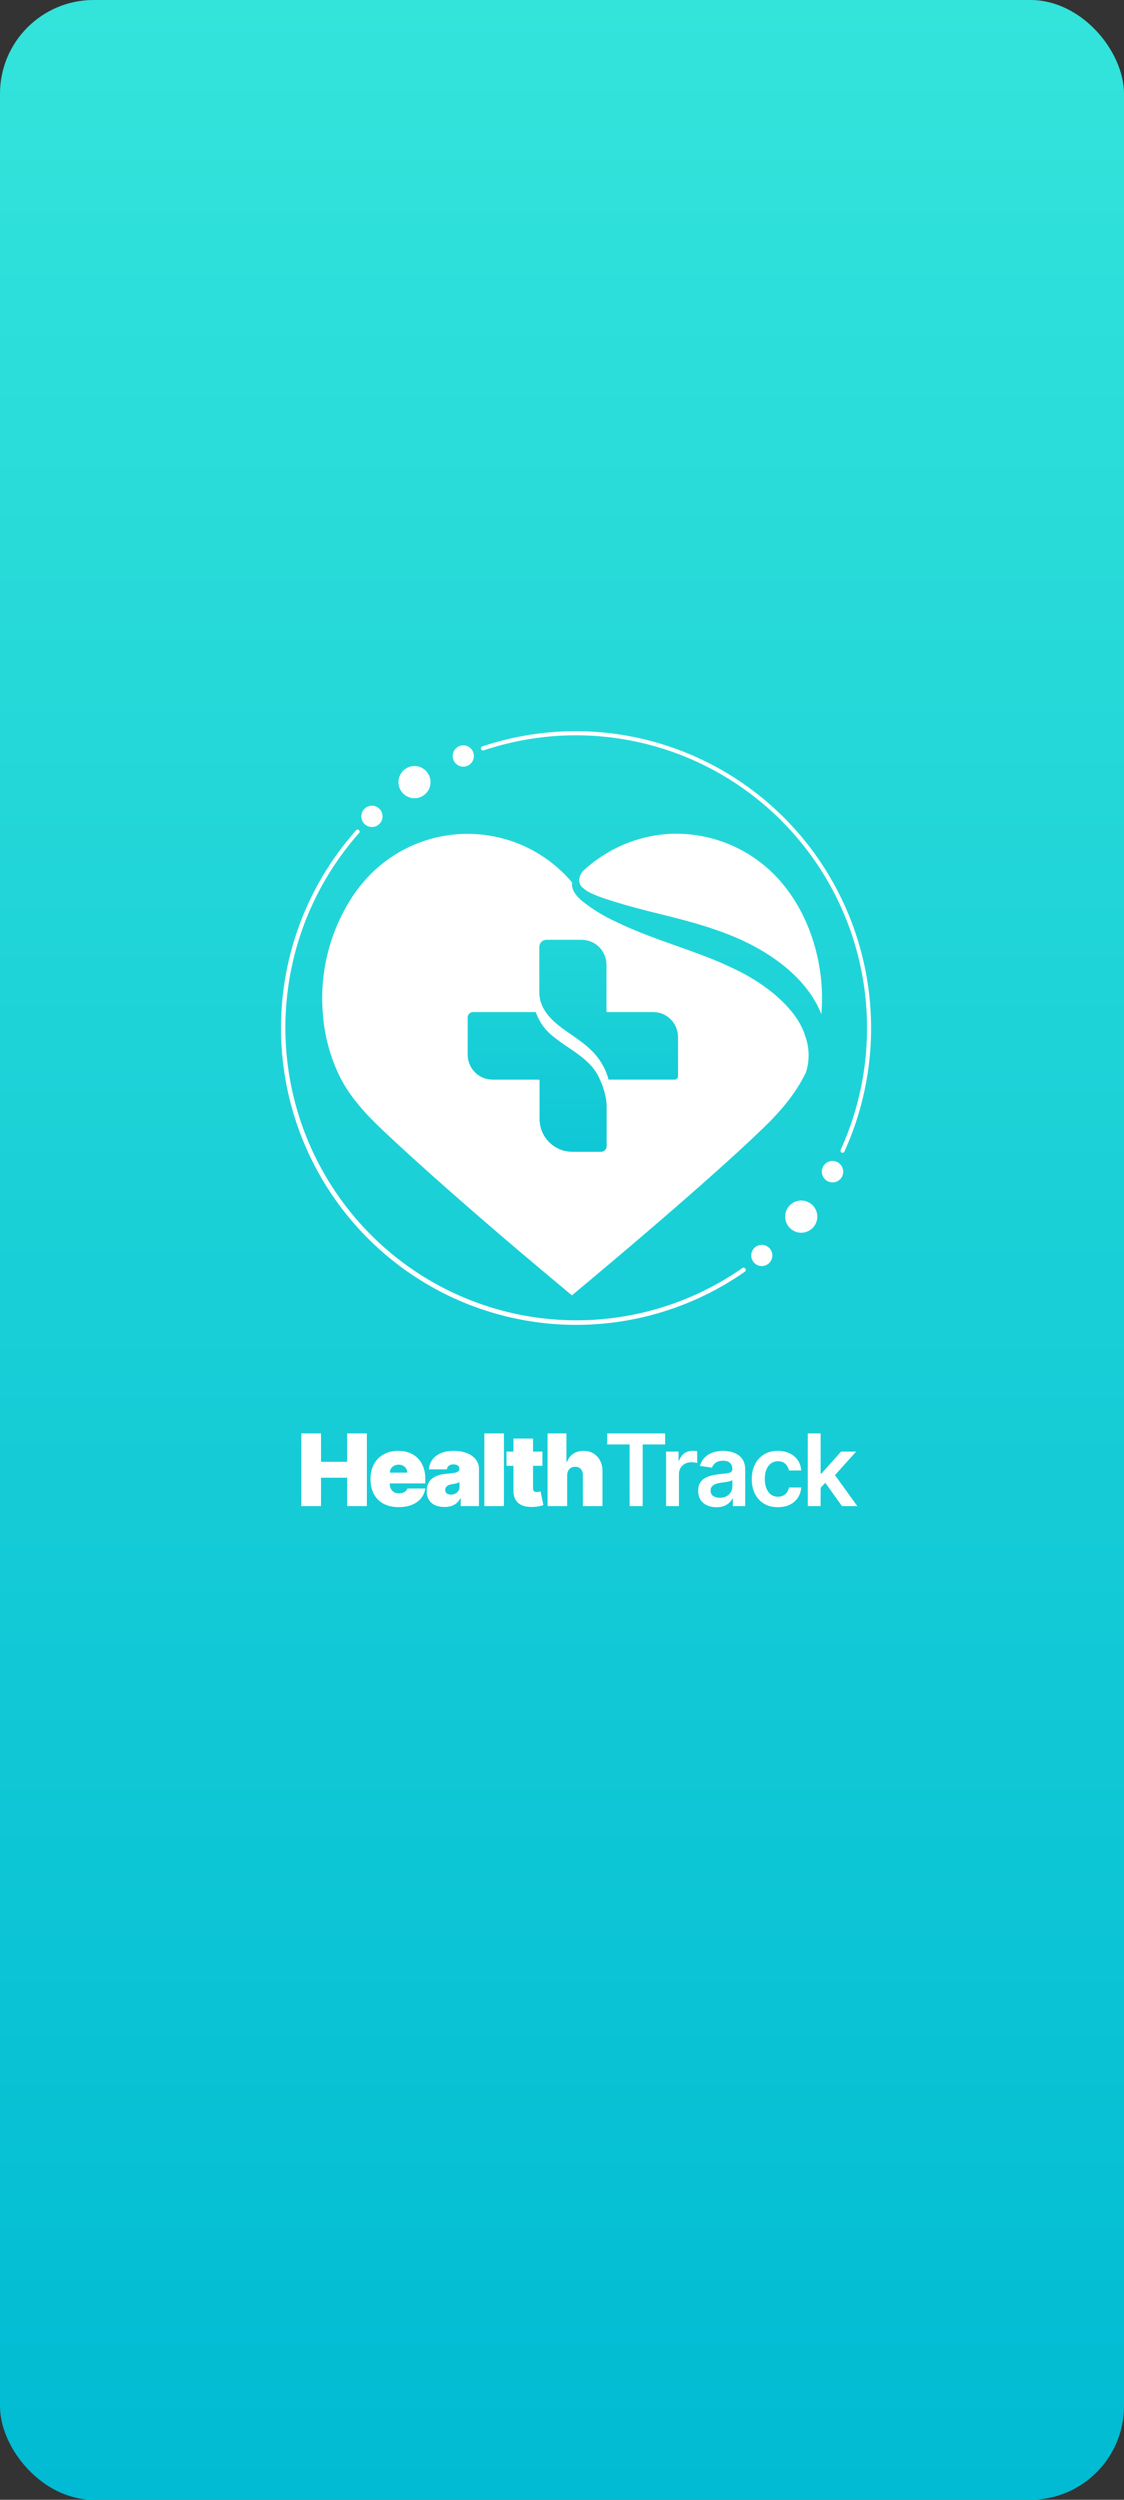 <svg width="360" height="800" viewBox="0 0 360 800" fill="none" xmlns="http://www.w3.org/2000/svg">
<rect x="0" y="0" width="360" height="800" fill="#333333" stroke="none"/>
<rect width="360" height="800" rx="30" fill="url(#paint0_linear_2279_1229)"/>
<path d="M257.903 331.582C256.272 326.254 252.374 321.885 247.906 318.062C244.001 314.883 239.722 312.199 235.164 310.071C223.669 304.383 209.721 301.04 197.576 295.126C193.654 293.368 189.962 291.131 186.585 288.466C184.198 286.468 182.912 284.47 183.243 282.419C179.339 277.801 174.53 274.04 169.116 271.37C163.702 268.7 157.799 267.178 151.774 266.9C145.749 266.621 139.732 267.591 134.097 269.75C128.461 271.909 123.329 275.211 119.019 279.449C116.893 281.561 114.966 283.866 113.264 286.335C105.652 297.686 102.185 311.334 103.453 324.962C103.998 331.72 105.797 338.315 108.756 344.409C112.177 351.282 117.401 356.809 122.93 362.03C129.652 368.371 136.547 374.538 143.481 380.678C153.982 389.922 164.589 399.019 175.301 407.97C177.953 410.172 180.578 412.365 183.177 414.55C218.312 385.247 235.907 369.263 244.048 361.404C249.775 355.903 254.734 350.225 258.115 343.245C259.343 339.486 259.268 335.292 257.903 331.582Z" fill="white"/>
<path d="M192.127 287.028C197.099 288.786 202.323 290.224 207.48 291.543C218.153 294.207 229.079 296.698 239.208 301.639C249.046 306.474 258.95 314.093 263.074 324.576C263.383 320.824 263.347 317.052 262.968 313.307C261.642 300.76 256.55 288.306 247.495 279.396C243.166 275.185 238.032 271.902 232.402 269.745C226.773 267.588 220.766 266.603 214.746 266.848C213.214 266.917 211.686 267.072 210.172 267.315C208.652 267.543 207.147 267.858 205.664 268.26C202.689 269.047 199.805 270.146 197.059 271.537C195.692 272.226 194.364 272.99 193.081 273.828C191.785 274.649 190.532 275.538 189.329 276.492C188.839 276.891 188.348 277.291 187.871 277.704L187.168 278.33C186.238 279.141 185.642 280.271 185.497 281.5C185.477 281.958 185.556 282.416 185.727 282.841C185.899 283.266 186.16 283.649 186.492 283.964C187.332 284.77 188.312 285.415 189.382 285.869C190.277 286.301 191.193 286.687 192.127 287.028Z" fill="white"/>
<path d="M155.016 240.103L155.944 239.796L156.792 239.53C158.118 239.13 159.365 238.757 160.677 238.411C177.755 233.891 195.759 234.335 212.595 239.692C229.432 245.048 244.408 255.097 255.782 268.67C267.156 282.242 274.46 298.78 276.845 316.359C279.229 333.938 276.596 351.836 269.252 367.971C269.183 368.134 269.179 368.318 269.241 368.484C269.303 368.65 269.425 368.785 269.584 368.863C269.744 368.936 269.926 368.941 270.09 368.879C270.254 368.816 270.386 368.691 270.459 368.53C277.893 352.165 280.553 334.015 278.129 316.192C275.704 298.368 268.295 281.601 256.762 267.839C245.229 254.077 230.046 243.885 212.977 238.447C195.907 233.009 177.652 232.549 160.332 237.119C159.007 237.479 157.681 237.852 156.355 238.265L155.493 238.531L154.552 238.851C154.46 238.87 154.374 238.909 154.298 238.965C154.222 239.02 154.159 239.091 154.113 239.173C154.067 239.255 154.038 239.346 154.03 239.439C154.021 239.533 154.032 239.628 154.062 239.717C154.092 239.806 154.141 239.887 154.205 239.956C154.269 240.025 154.346 240.08 154.433 240.116C154.519 240.152 154.612 240.17 154.706 240.168C154.799 240.166 154.891 240.143 154.976 240.103H155.016Z" fill="white"/>
<path d="M237.776 405.812C219.388 418.634 197.021 424.382 174.763 422.004C152.504 419.626 131.841 409.282 116.548 392.862C101.255 376.442 92.354 355.042 91.471 332.572C90.588 310.103 97.782 288.065 111.74 270.485C112.787 269.153 113.888 267.821 115.015 266.595C115.132 266.463 115.193 266.289 115.183 266.112C115.173 265.934 115.093 265.768 114.961 265.65C114.83 265.531 114.656 265.47 114.48 265.48C114.303 265.49 114.138 265.57 114.02 265.703C112.88 267.035 111.779 268.367 110.705 269.699C96.513 287.529 89.188 309.899 90.072 332.712C90.955 355.525 99.989 377.254 115.518 393.923C131.048 410.591 152.034 421.083 174.634 423.476C197.234 425.87 219.937 420.006 238.585 406.958C238.656 406.908 238.717 406.845 238.764 406.772C238.81 406.699 238.842 406.617 238.857 406.532C238.872 406.446 238.869 406.358 238.85 406.274C238.831 406.189 238.795 406.109 238.744 406.038C238.699 405.955 238.638 405.883 238.563 405.825C238.488 405.768 238.402 405.727 238.311 405.706C238.219 405.685 238.124 405.683 238.032 405.701C237.94 405.72 237.853 405.757 237.776 405.812Z" fill="white"/>
<path d="M192.074 345.328C189.236 338.734 182.527 336.11 177.224 331.728C174.623 329.725 172.668 326.997 171.602 323.883H151.516C151.058 323.883 150.62 324.065 150.297 324.39C149.973 324.715 149.792 325.155 149.792 325.615V337.522C149.792 339.642 150.63 341.675 152.122 343.173C153.614 344.672 155.637 345.514 157.747 345.514H172.57C172.634 345.514 172.694 345.539 172.739 345.584C172.784 345.629 172.809 345.69 172.809 345.754V358.088C172.812 360.876 173.917 363.549 175.881 365.52C177.845 367.49 180.508 368.597 183.283 368.597H192.498C192.976 368.597 193.435 368.406 193.773 368.066C194.111 367.727 194.301 367.266 194.301 366.786V354.372C194.307 353.511 194.241 352.651 194.102 351.801C193.737 349.557 193.054 347.377 192.074 345.328Z" fill="url(#paint1_linear_2279_1229)"/>
<path d="M209.323 323.883H194.487C194.423 323.883 194.363 323.858 194.318 323.813C194.273 323.768 194.248 323.707 194.248 323.643V308.752C194.248 306.632 193.41 304.6 191.918 303.101C190.426 301.602 188.403 300.76 186.293 300.76H175.023C174.717 300.762 174.414 300.825 174.132 300.945C173.85 301.066 173.595 301.242 173.381 301.462C173.168 301.683 173 301.944 172.888 302.231C172.776 302.517 172.722 302.823 172.729 303.131V317.29C172.701 319.08 173.111 320.85 173.923 322.445C178.576 331.209 190.469 332.234 194.58 344.342C194.712 344.728 194.805 345.115 194.898 345.501H216.112C216.388 345.497 216.653 345.385 216.848 345.189C217.044 344.992 217.156 344.727 217.159 344.449V331.862C217.156 329.765 216.332 327.753 214.867 326.261C213.401 324.769 211.41 323.914 209.323 323.883Z" fill="url(#paint2_linear_2279_1229)"/>
<path d="M132.755 255.46C135.588 255.46 137.886 253.152 137.886 250.305C137.886 247.459 135.588 245.151 132.755 245.151C129.921 245.151 127.623 247.459 127.623 250.305C127.623 253.152 129.921 255.46 132.755 255.46Z" fill="white"/>
<path d="M148.386 245.351C150.261 245.351 151.781 243.824 151.781 241.941C151.781 240.058 150.261 238.531 148.386 238.531C146.512 238.531 144.992 240.058 144.992 241.941C144.992 243.824 146.512 245.351 148.386 245.351Z" fill="white"/>
<path d="M119.125 264.664C120.999 264.664 122.519 263.137 122.519 261.254C122.519 259.371 120.999 257.844 119.125 257.844C117.25 257.844 115.73 259.371 115.73 261.254C115.73 263.137 117.25 264.664 119.125 264.664Z" fill="white"/>
<path d="M261.562 387.897C261.248 386.828 260.597 385.89 259.708 385.223C258.819 384.555 257.74 384.195 256.63 384.194C256.146 384.195 255.664 384.262 255.198 384.394C254.007 384.737 252.98 385.501 252.307 386.545C251.633 387.59 251.358 388.843 251.533 390.075C251.707 391.307 252.319 392.434 253.256 393.248C254.193 394.062 255.391 394.508 256.63 394.504C257.119 394.504 257.606 394.432 258.075 394.291C258.723 394.102 259.327 393.787 259.854 393.364C260.38 392.94 260.818 392.416 261.142 391.822C261.466 391.228 261.67 390.575 261.742 389.902C261.814 389.228 261.753 388.547 261.562 387.897Z" fill="white"/>
<path d="M247.23 400.817C247.041 400.174 246.667 399.6 246.155 399.17C245.642 398.74 245.014 398.471 244.35 398.399C243.686 398.327 243.016 398.454 242.424 398.764C241.831 399.074 241.344 399.553 241.022 400.142C240.701 400.73 240.56 401.4 240.618 402.069C240.675 402.737 240.929 403.374 241.346 403.898C241.763 404.422 242.326 404.81 242.962 405.013C243.599 405.216 244.281 405.225 244.923 405.04C245.351 404.916 245.75 404.708 246.098 404.428C246.446 404.149 246.736 403.803 246.95 403.41C247.164 403.018 247.299 402.587 247.347 402.142C247.395 401.697 247.355 401.247 247.23 400.817Z" fill="white"/>
<path d="M269.928 374.031C269.744 373.375 269.37 372.788 268.852 372.346C268.335 371.904 267.699 371.626 267.024 371.549C266.349 371.471 265.667 371.597 265.064 371.911C264.46 372.225 263.964 372.711 263.637 373.31C263.31 373.908 263.168 374.59 263.229 375.269C263.289 375.949 263.55 376.595 263.977 377.125C264.404 377.656 264.979 378.046 265.628 378.247C266.277 378.448 266.971 378.45 267.621 378.254C268.049 378.13 268.449 377.922 268.797 377.642C269.145 377.363 269.434 377.017 269.649 376.624C269.863 376.232 269.998 375.801 270.046 375.356C270.094 374.911 270.054 374.461 269.928 374.031Z" fill="white"/>
<path d="M96.5 482V458.727H102.818V467.818H111.182V458.727H117.5V482H111.182V472.909H102.818V482H96.5ZM127.675 482.318C125.811 482.318 124.205 481.962 122.856 481.25C121.515 480.53 120.481 479.5 119.754 478.159C119.034 476.811 118.675 475.197 118.675 473.318C118.675 471.515 119.038 469.939 119.765 468.591C120.493 467.242 121.519 466.193 122.845 465.443C124.171 464.693 125.735 464.318 127.538 464.318C128.856 464.318 130.05 464.523 131.118 464.932C132.186 465.341 133.099 465.936 133.856 466.716C134.614 467.489 135.197 468.428 135.606 469.534C136.015 470.64 136.22 471.886 136.22 473.273V474.727H120.629V471.273H130.447C130.44 470.773 130.311 470.333 130.061 469.955C129.818 469.568 129.489 469.269 129.072 469.057C128.663 468.837 128.197 468.727 127.675 468.727C127.167 468.727 126.701 468.837 126.277 469.057C125.853 469.269 125.512 469.564 125.254 469.943C125.004 470.322 124.872 470.765 124.856 471.273V475C124.856 475.561 124.974 476.061 125.209 476.5C125.443 476.939 125.781 477.284 126.22 477.534C126.659 477.784 127.19 477.909 127.811 477.909C128.243 477.909 128.637 477.848 128.993 477.727C129.356 477.606 129.667 477.432 129.925 477.205C130.182 476.97 130.372 476.689 130.493 476.364H136.22C136.023 477.576 135.557 478.629 134.822 479.523C134.087 480.409 133.114 481.098 131.902 481.591C130.697 482.076 129.288 482.318 127.675 482.318ZM142.363 482.273C141.25 482.273 140.265 482.091 139.409 481.727C138.56 481.356 137.894 480.795 137.409 480.045C136.924 479.295 136.681 478.341 136.681 477.182C136.681 476.227 136.844 475.413 137.17 474.739C137.496 474.057 137.95 473.5 138.534 473.068C139.117 472.636 139.795 472.307 140.568 472.08C141.348 471.852 142.189 471.705 143.091 471.636C144.068 471.561 144.852 471.47 145.443 471.364C146.041 471.25 146.473 471.095 146.738 470.898C147.003 470.693 147.136 470.424 147.136 470.091V470.045C147.136 469.591 146.962 469.242 146.613 469C146.265 468.758 145.818 468.636 145.272 468.636C144.674 468.636 144.185 468.769 143.806 469.034C143.435 469.292 143.212 469.689 143.136 470.227H137.363C137.439 469.167 137.776 468.189 138.375 467.295C138.981 466.394 139.863 465.674 141.022 465.136C142.181 464.591 143.628 464.318 145.363 464.318C146.613 464.318 147.735 464.466 148.727 464.761C149.719 465.049 150.564 465.455 151.261 465.977C151.958 466.492 152.488 467.098 152.852 467.795C153.223 468.485 153.409 469.235 153.409 470.045V482H147.545V479.545H147.409C147.06 480.197 146.636 480.723 146.136 481.125C145.644 481.527 145.079 481.818 144.443 482C143.814 482.182 143.121 482.273 142.363 482.273ZM144.409 478.318C144.886 478.318 145.333 478.22 145.75 478.023C146.174 477.826 146.519 477.542 146.784 477.17C147.049 476.799 147.181 476.348 147.181 475.818V474.364C147.015 474.432 146.837 474.496 146.647 474.557C146.466 474.617 146.269 474.674 146.056 474.727C145.852 474.78 145.632 474.83 145.397 474.875C145.17 474.92 144.931 474.962 144.681 475C144.197 475.076 143.799 475.201 143.488 475.375C143.185 475.542 142.958 475.75 142.806 476C142.663 476.242 142.591 476.515 142.591 476.818C142.591 477.303 142.761 477.674 143.102 477.932C143.443 478.189 143.878 478.318 144.409 478.318ZM161.399 458.727V482H155.126V458.727H161.399ZM173.724 464.545V469.091H162.224V464.545H173.724ZM164.451 460.364H170.724V476.386C170.724 476.629 170.765 476.833 170.849 477C170.932 477.159 171.061 477.28 171.235 477.364C171.409 477.439 171.633 477.477 171.906 477.477C172.095 477.477 172.315 477.455 172.565 477.409C172.822 477.364 173.012 477.326 173.133 477.295L174.042 481.705C173.762 481.788 173.36 481.89 172.837 482.011C172.322 482.133 171.709 482.212 170.996 482.25C169.557 482.326 168.349 482.178 167.371 481.807C166.394 481.428 165.659 480.833 165.167 480.023C164.675 479.212 164.436 478.197 164.451 476.977V460.364ZM181.651 472.182V482H175.378V458.727H181.424V467.864H181.606C182 466.75 182.655 465.883 183.572 465.261C184.488 464.633 185.591 464.318 186.878 464.318C188.113 464.318 189.185 464.598 190.094 465.159C191.011 465.72 191.719 466.492 192.219 467.477C192.727 468.462 192.977 469.591 192.969 470.864V482H186.697V472.182C186.704 471.318 186.488 470.64 186.049 470.148C185.617 469.655 185 469.409 184.197 469.409C183.689 469.409 183.242 469.523 182.856 469.75C182.477 469.97 182.181 470.288 181.969 470.705C181.765 471.114 181.659 471.606 181.651 472.182ZM194.468 462.261V458.727H213.036V462.261H205.843V482H201.661V462.261H194.468ZM213.341 482V464.545H217.33V467.455H217.512C217.83 466.447 218.375 465.67 219.148 465.125C219.928 464.572 220.818 464.295 221.818 464.295C222.046 464.295 222.299 464.307 222.58 464.33C222.868 464.345 223.106 464.371 223.296 464.409V468.193C223.121 468.133 222.845 468.08 222.466 468.034C222.095 467.981 221.735 467.955 221.387 467.955C220.637 467.955 219.962 468.117 219.364 468.443C218.773 468.761 218.307 469.205 217.966 469.773C217.625 470.341 217.455 470.996 217.455 471.739V482H213.341ZM229.459 482.352C228.353 482.352 227.357 482.155 226.47 481.761C225.591 481.36 224.894 480.769 224.379 479.989C223.872 479.208 223.618 478.246 223.618 477.102C223.618 476.117 223.8 475.303 224.163 474.659C224.527 474.015 225.023 473.5 225.652 473.114C226.281 472.727 226.989 472.436 227.777 472.239C228.573 472.034 229.394 471.886 230.243 471.795C231.266 471.689 232.095 471.595 232.732 471.511C233.368 471.42 233.83 471.284 234.118 471.102C234.413 470.913 234.561 470.621 234.561 470.227V470.159C234.561 469.303 234.307 468.64 233.8 468.17C233.292 467.701 232.561 467.466 231.607 467.466C230.599 467.466 229.8 467.686 229.209 468.125C228.626 468.564 228.232 469.083 228.027 469.682L224.186 469.136C224.489 468.076 224.989 467.189 225.686 466.477C226.383 465.758 227.235 465.22 228.243 464.864C229.251 464.5 230.364 464.318 231.584 464.318C232.425 464.318 233.262 464.417 234.095 464.614C234.929 464.811 235.69 465.136 236.379 465.591C237.069 466.038 237.622 466.648 238.038 467.42C238.463 468.193 238.675 469.159 238.675 470.318V482H234.72V479.602H234.584C234.334 480.087 233.982 480.542 233.527 480.966C233.08 481.383 232.516 481.72 231.834 481.977C231.16 482.227 230.368 482.352 229.459 482.352ZM230.527 479.33C231.353 479.33 232.069 479.167 232.675 478.841C233.281 478.508 233.747 478.068 234.073 477.523C234.406 476.977 234.573 476.383 234.573 475.739V473.682C234.444 473.788 234.224 473.886 233.913 473.977C233.61 474.068 233.269 474.148 232.891 474.216C232.512 474.284 232.137 474.345 231.766 474.398C231.394 474.451 231.073 474.496 230.8 474.534C230.186 474.617 229.637 474.754 229.152 474.943C228.667 475.133 228.285 475.398 228.004 475.739C227.724 476.072 227.584 476.504 227.584 477.034C227.584 477.792 227.86 478.364 228.413 478.75C228.966 479.136 229.671 479.33 230.527 479.33ZM249.145 482.341C247.402 482.341 245.906 481.958 244.656 481.193C243.414 480.428 242.455 479.371 241.781 478.023C241.114 476.667 240.781 475.106 240.781 473.341C240.781 471.568 241.122 470.004 241.804 468.648C242.486 467.284 243.448 466.223 244.69 465.466C245.94 464.701 247.417 464.318 249.122 464.318C250.539 464.318 251.792 464.58 252.883 465.102C253.982 465.617 254.857 466.348 255.508 467.295C256.16 468.235 256.531 469.333 256.622 470.591H252.69C252.531 469.75 252.152 469.049 251.554 468.489C250.963 467.92 250.171 467.636 249.179 467.636C248.338 467.636 247.599 467.864 246.963 468.318C246.327 468.765 245.83 469.409 245.474 470.25C245.126 471.091 244.952 472.098 244.952 473.273C244.952 474.462 245.126 475.485 245.474 476.341C245.823 477.189 246.311 477.845 246.94 478.307C247.577 478.761 248.323 478.989 249.179 478.989C249.785 478.989 250.327 478.875 250.804 478.648C251.289 478.413 251.694 478.076 252.02 477.636C252.346 477.197 252.569 476.663 252.69 476.034H256.622C256.524 477.269 256.16 478.364 255.531 479.318C254.902 480.265 254.046 481.008 252.963 481.545C251.88 482.076 250.607 482.341 249.145 482.341ZM262.47 476.523L262.459 471.557H263.118L269.39 464.545H274.197L266.481 473.136H265.629L262.47 476.523ZM258.72 482V458.727H262.834V482H258.72ZM269.674 482L263.993 474.057L266.765 471.159L274.595 482H269.674Z" fill="white"/>
<defs>
<linearGradient id="paint0_linear_2279_1229" x1="180" y1="0" x2="180" y2="800" gradientUnits="userSpaceOnUse">
<stop stop-color="#33E4DB"/>
<stop offset="1" stop-color="#00BBD3"/>
</linearGradient>
<linearGradient id="paint1_linear_2279_1229" x1="184.5" y1="234" x2="184.5" y2="424" gradientUnits="userSpaceOnUse">
<stop stop-color="#33E4DB"/>
<stop offset="1" stop-color="#00BBD3"/>
</linearGradient>
<linearGradient id="paint2_linear_2279_1229" x1="184.5" y1="234" x2="184.5" y2="424" gradientUnits="userSpaceOnUse">
<stop stop-color="#33E4DB"/>
<stop offset="1" stop-color="#00BBD3"/>
</linearGradient>
</defs>
</svg>
